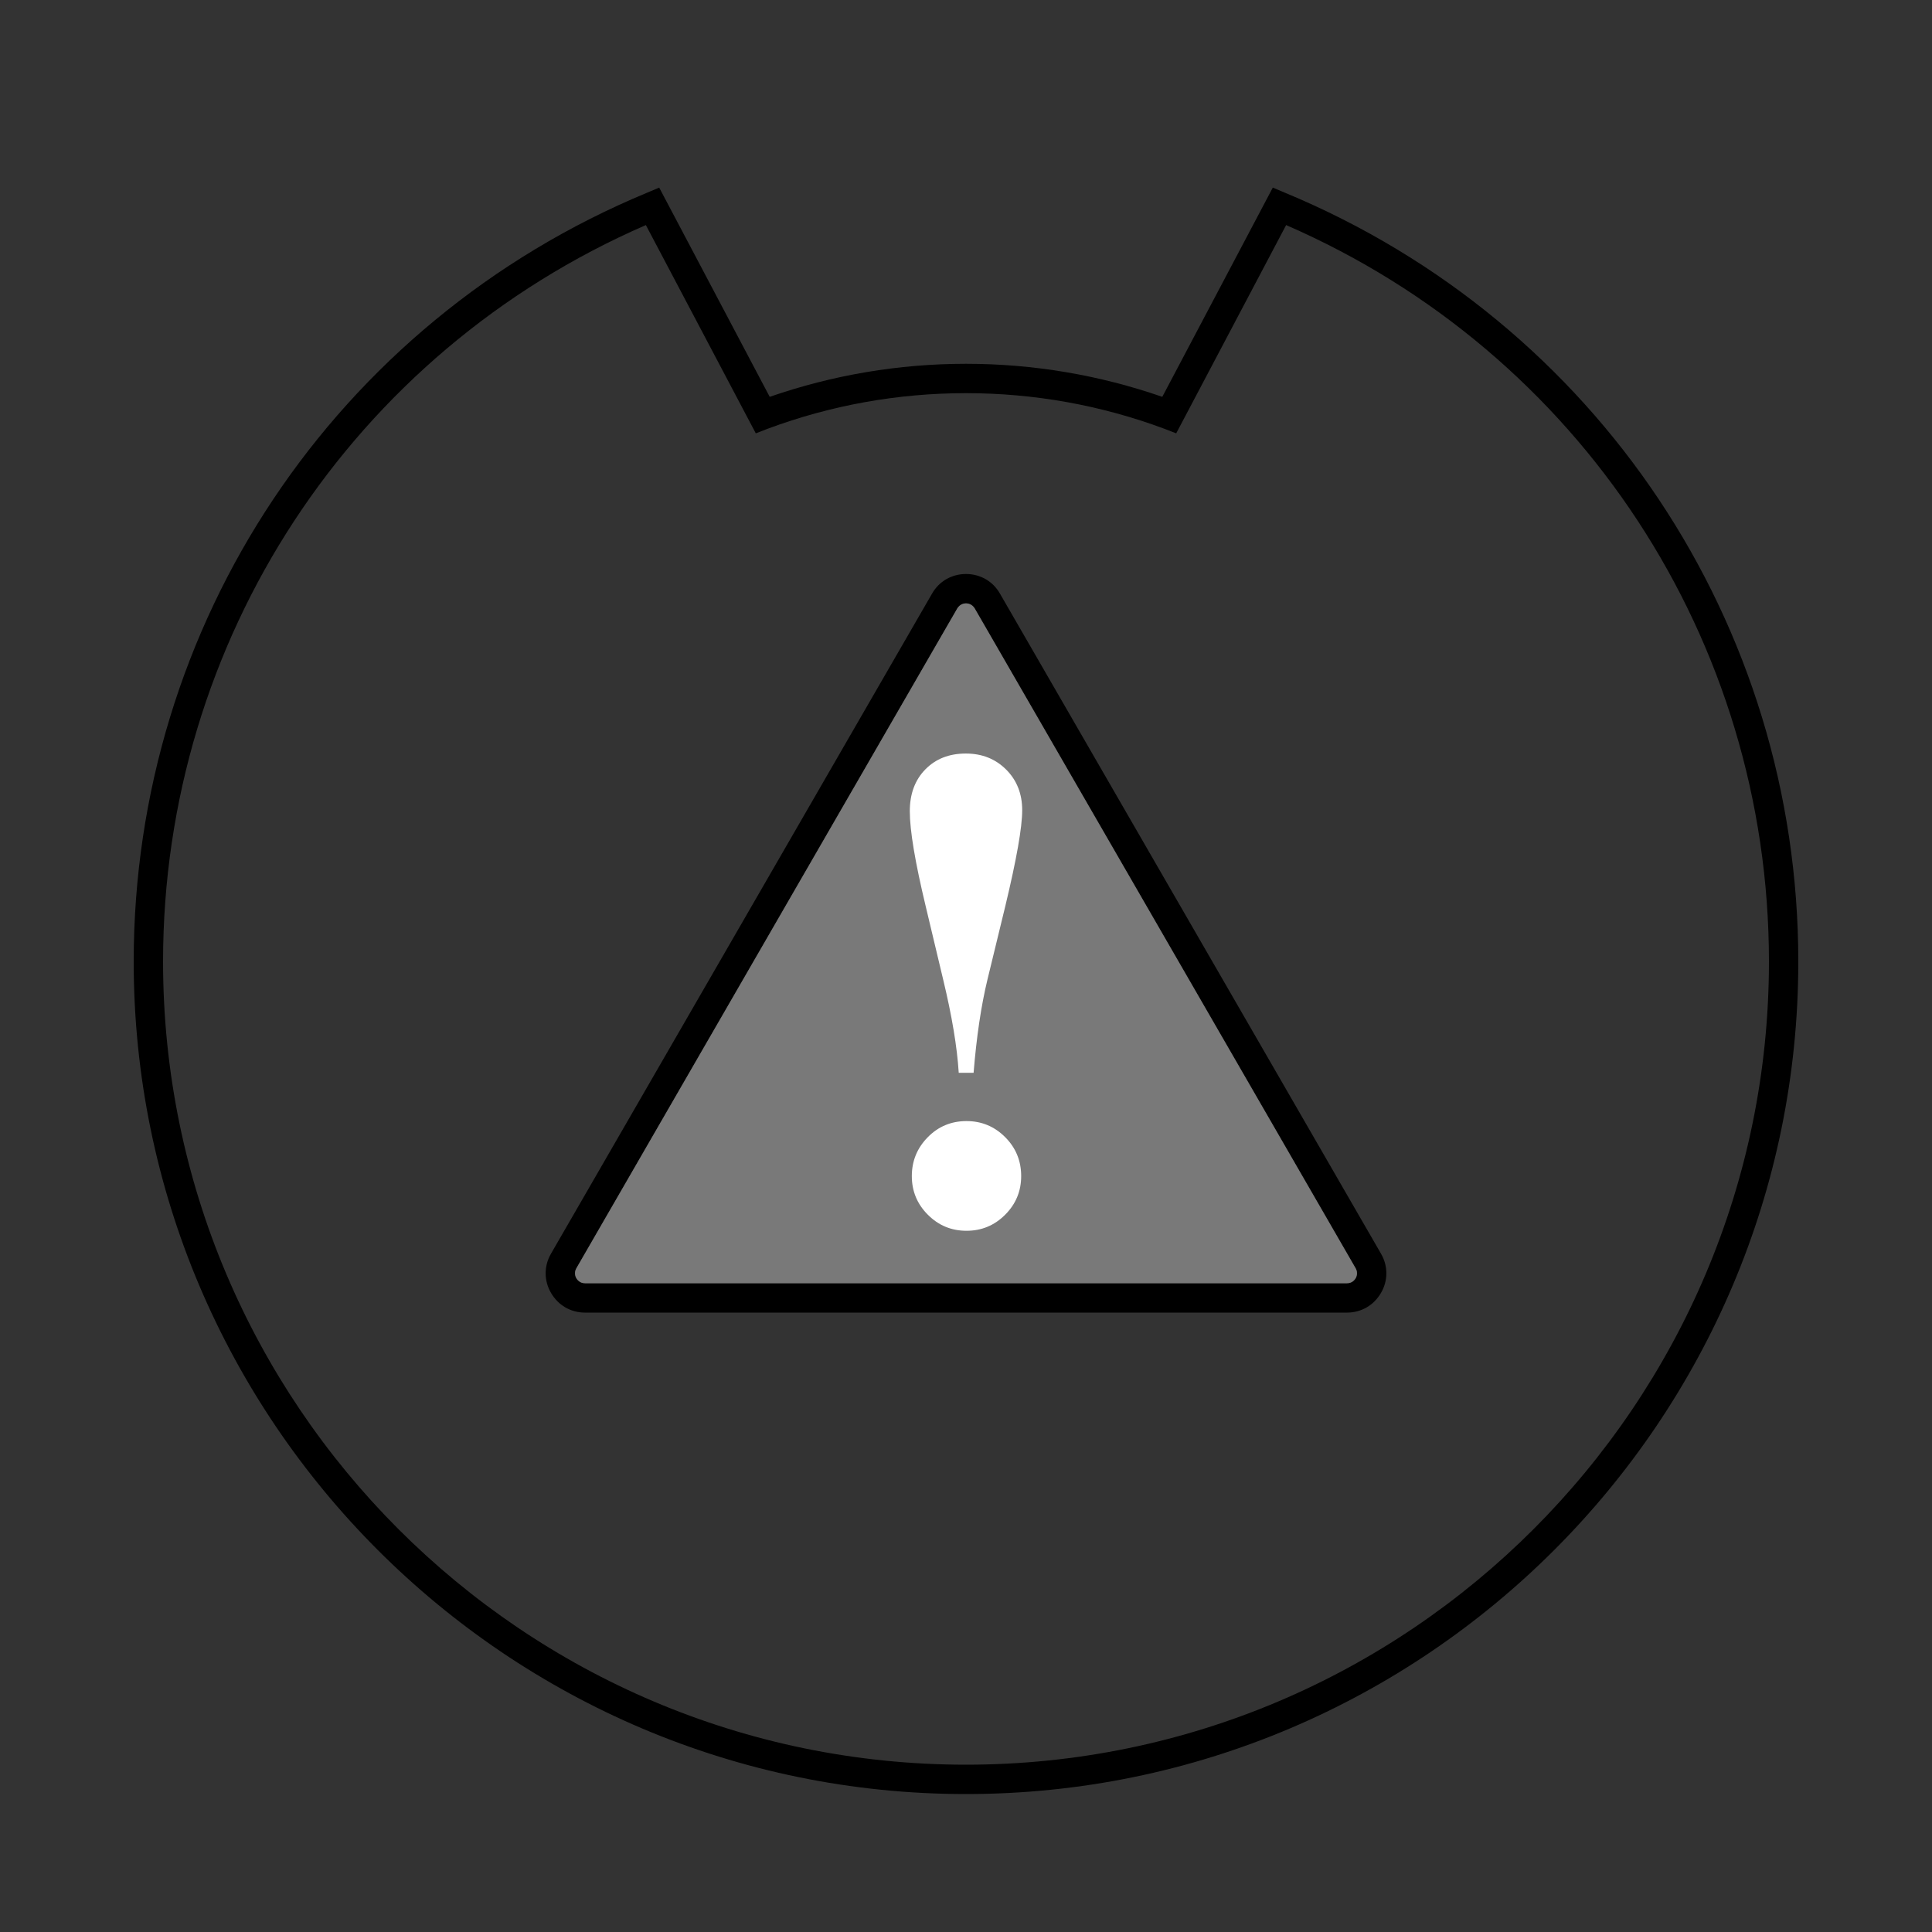<?xml version="1.0" encoding="utf-8"?>
<!-- Generator: Adobe Illustrator 21.0.0, SVG Export Plug-In . SVG Version: 6.00 Build 0)  -->
<svg version="1.1" id="Layer_1" xmlns="http://www.w3.org/2000/svg" xmlns:xlink="http://www.w3.org/1999/xlink" x="0px" y="0px"
	 viewBox="0 0 100 100" style="enable-background:new 0 0 100 100;" xml:space="preserve">
<rect x="0" y="0" width="100" height="100" fill="#333333" stroke="none"/>
<style type="text/css">
	.st0{fill:#797979;}
	.st1{fill:#FFFFFF;}
</style>
<g>
	<g>
		<g id="XMLID_1_">
			<g>
				<path d="M66.52,9.98c16.14,6.7,26.56,22.32,26.56,39.79
					c0,23.76-19.32,43.09-43.08,43.09S6.92,73.53,6.92,49.77
					c0-17.47,10.42-33.09,26.56-39.79L34.12,9.71l5.72,10.83
					C43.1,19.41,46.52,18.83,50,18.83s6.9,0.58,10.16,1.71L65.88,9.71
					L66.52,9.98z M91.56,49.77c0-16.62-9.78-31.51-24.99-38.12l-5.69,10.78
					l-0.62-0.24C56.98,20.97,53.52,20.35,50,20.35s-6.98,0.62-10.26,1.84
					l-0.62,0.24l-5.69-10.78C18.22,18.26,8.44,33.15,8.44,49.77
					c0,22.92,18.64,41.57,41.56,41.57S91.56,72.69,91.56,49.77z"/>
				<path d="M71.48,64.89c0.37,0.63,0.37,1.4,0,2.03
					c-0.37,0.64-1.02,1.02-1.76,1.02H30.28
					c-0.74,0-1.39-0.38-1.76-1.02c-0.37-0.63-0.37-1.4,0-2.03
					l19.72-34.16C48.6,30.09,49.26,29.71,50,29.71s1.4,0.38,1.76,1.02
					L71.48,64.89z M70.17,66.16c0.04-0.07,0.13-0.28,0-0.51L50.45,31.49
					C50.31,31.26,50.09,31.23,50,31.23s-0.31,0.03-0.45,0.26L29.83,65.65
					c-0.13,0.23-0.04,0.44,0,0.51c0.05,0.08,0.18,0.26,0.45,0.26h39.44
					C69.99,66.42,70.12,66.24,70.17,66.16z"/>
				<path class="st0" d="M70.17,65.65c0.13,0.23,0.04,0.44,0,0.51
					c-0.05,0.08-0.18,0.26-0.45,0.26H30.28
					c-0.27,0-0.4-0.18-0.45-0.26c-0.04-0.07-0.13-0.28,0-0.51
					l19.72-34.16C49.69,31.26,49.91,31.23,50,31.23s0.31,0.03,0.45,0.26
					L70.17,65.65z"/>
			</g>
			<g>
			</g>
		</g>
	</g>
</g>
<g>
	<path class="st1" d="M50.393,55.529h-0.769c-0.082-1.328-0.35-2.935-0.804-4.821
		l-0.908-3.809c-0.548-2.283-0.821-3.919-0.821-4.909
		c0-0.896,0.268-1.619,0.804-2.166s1.234-0.821,2.096-0.821
		c0.839,0,1.534,0.277,2.088,0.83c0.553,0.553,0.83,1.255,0.83,2.105
		c0,0.885-0.292,2.539-0.874,4.961l-0.926,3.809
		C50.783,52.059,50.544,53.666,50.393,55.529z M50.026,58.027
		c0.78,0,1.447,0.277,2,0.83s0.83,1.226,0.83,2.018
		c0,0.78-0.277,1.447-0.83,2c-0.553,0.554-1.22,0.83-2,0.83
		c-0.781,0-1.447-0.276-2-0.83c-0.553-0.553-0.83-1.22-0.83-2
		s0.273-1.45,0.821-2.009C48.564,58.307,49.234,58.027,50.026,58.027z"/>
</g>
</svg>
